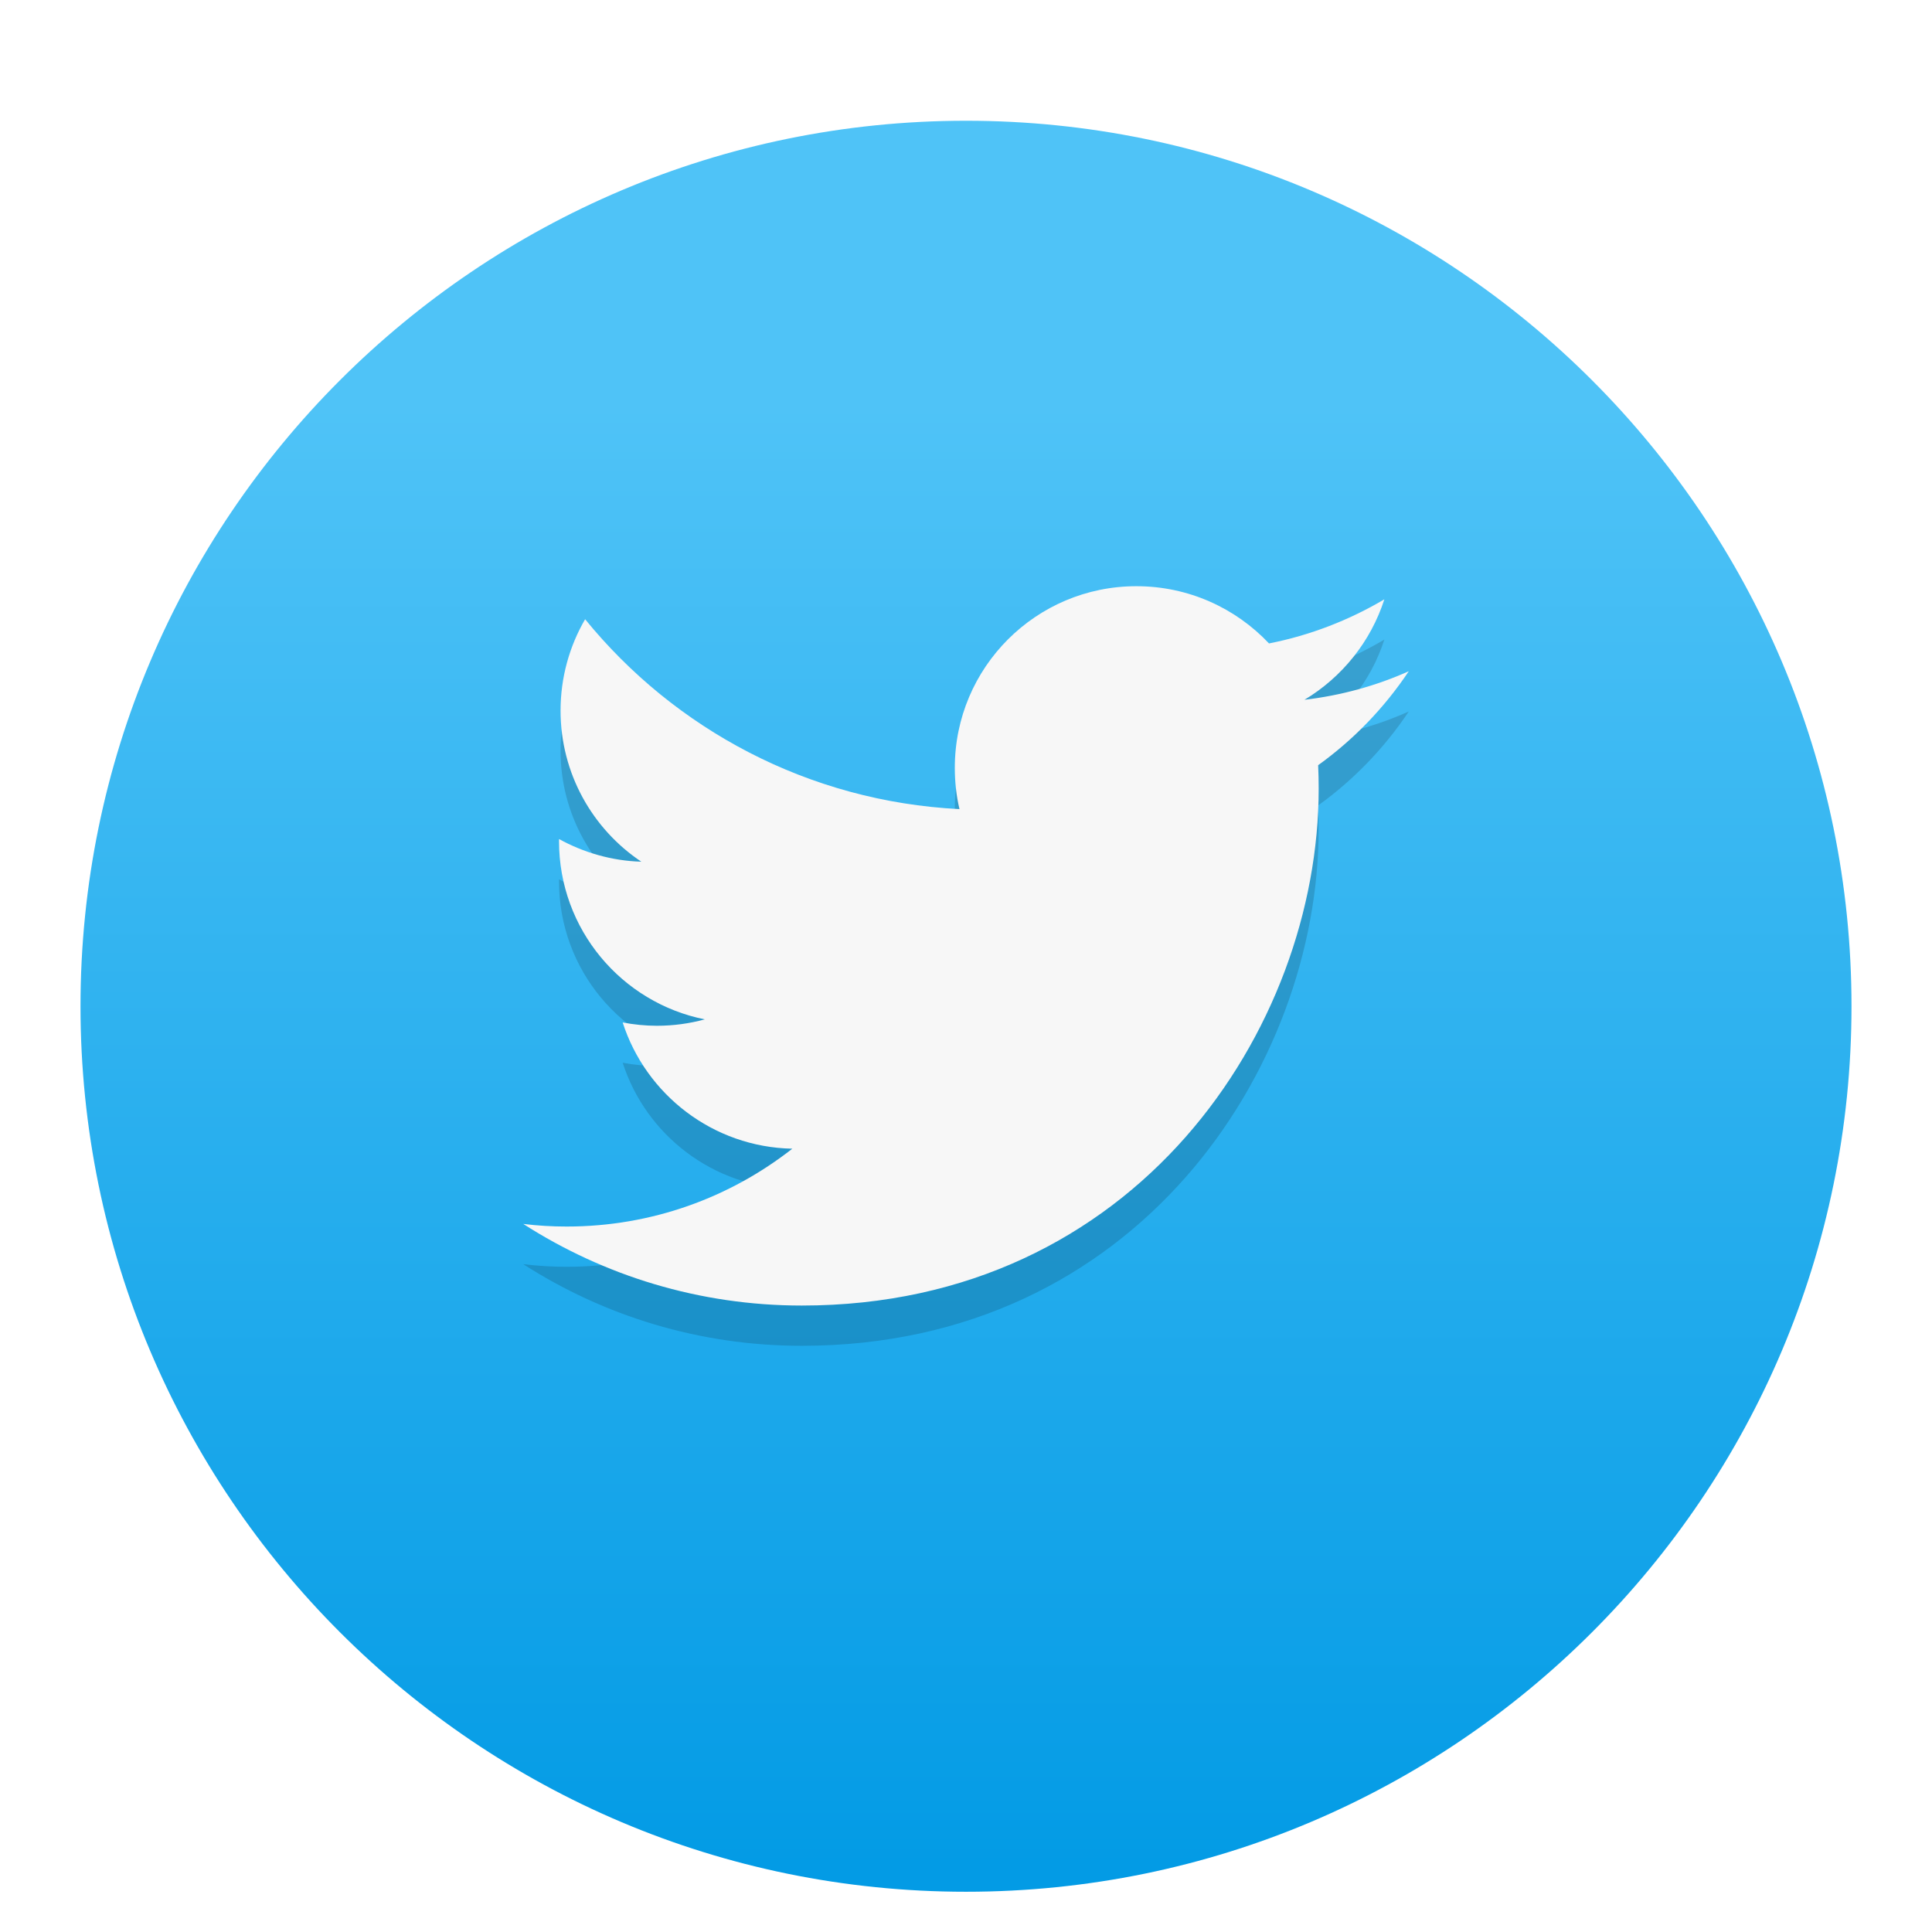 <?xml version="1.0" standalone="no"?><!-- Generator: Gravit.io --><svg xmlns="http://www.w3.org/2000/svg" xmlns:xlink="http://www.w3.org/1999/xlink" style="isolation:isolate" viewBox="0 0 48 48" width="48" height="48"><defs><clipPath id="_clipPath_hcxMz7fL0WawpwOFV78dIzjb2C0kBsRF"><rect width="48" height="48"/></clipPath></defs><g clip-path="url(#_clipPath_hcxMz7fL0WawpwOFV78dIzjb2C0kBsRF)"><g style="isolation:isolate" id="Design"><defs><filter id="IC0HMc4qFE7uYFO52Xn9eciXxXiYD4Nc" x="-200%" y="-200%" width="400%" height="400%"><feOffset xmlns="http://www.w3.org/2000/svg" in="SourceAlpha" result="offOut" dx="0" dy="1"/><feGaussianBlur xmlns="http://www.w3.org/2000/svg" in="offOut" result="blurOut" stdDeviation="0.5"/><feComponentTransfer xmlns="http://www.w3.org/2000/svg" in="blurOut" result="opacOut"><feFuncA xmlns="http://www.w3.org/2000/svg" type="table" tableValues="0 0.5"/></feComponentTransfer><feBlend xmlns="http://www.w3.org/2000/svg" in="SourceGraphic" in2="opacOut" mode="normal"/></filter></defs><g filter="url(#IC0HMc4qFE7uYFO52Xn9eciXxXiYD4Nc)"><linearGradient id="_lgradient_5" x1="50.097%" y1="15.535%" x2="50.097%" y2="99.332%"><stop offset="0%" stop-opacity="1" style="stop-color:rgb(79,195,247)"/><stop offset="100%" stop-opacity="1" style="stop-color:rgb(3,155,229)"/></linearGradient><path d=" M 2 24 C 2 11.858 11.858 2 24 2 C 36.142 2 46 11.858 46 24 C 46 36.142 36.142 46 24 46 C 11.858 46 2 36.142 2 24 Z " fill="url(#_lgradient_5)"/></g><g id="Group"><path d=" M 35 17.677 C 34.192 18.038 33.32 18.279 32.409 18.386 C 33.341 17.827 34.055 16.943 34.394 15.89 C 33.521 16.406 32.555 16.784 31.528 16.986 C 30.703 16.11 29.531 15.564 28.233 15.564 C 25.741 15.564 23.722 17.583 23.722 20.075 C 23.722 20.427 23.76 20.771 23.838 21.102 C 20.087 20.913 16.762 19.117 14.537 16.385 C 14.15 17.051 13.927 17.829 13.927 18.654 C 13.927 20.217 14.722 21.6 15.934 22.409 C 15.195 22.387 14.499 22.181 13.889 21.846 C 13.889 21.863 13.889 21.884 13.889 21.901 C 13.889 24.088 15.444 25.914 17.511 26.326 C 17.132 26.429 16.733 26.485 16.321 26.485 C 16.029 26.485 15.749 26.455 15.47 26.403 C 16.046 28.194 17.713 29.5 19.685 29.539 C 18.138 30.751 16.196 31.473 14.078 31.473 C 13.713 31.473 13.357 31.452 13 31.408 C 15.002 32.693 17.373 33.436 19.921 33.436 C 28.221 33.436 32.762 26.558 32.762 20.595 C 32.762 20.398 32.758 20.204 32.749 20.011 C 33.629 19.379 34.394 18.585 35 17.678 L 35 17.677 Z " fill="rgb(0,0,0)" fill-opacity="0.15"/><path d=" M 35 16.677 C 34.192 17.038 33.32 17.279 32.409 17.386 C 33.341 16.827 34.055 15.943 34.394 14.89 C 33.521 15.406 32.555 15.784 31.528 15.986 C 30.703 15.11 29.531 14.564 28.233 14.564 C 25.741 14.564 23.722 16.583 23.722 19.075 C 23.722 19.427 23.76 19.771 23.838 20.102 C 20.087 19.913 16.762 18.117 14.537 15.385 C 14.15 16.051 13.927 16.829 13.927 17.654 C 13.927 19.217 14.722 20.6 15.934 21.409 C 15.195 21.387 14.499 21.181 13.889 20.846 C 13.889 20.863 13.889 20.884 13.889 20.901 C 13.889 23.088 15.444 24.914 17.511 25.326 C 17.132 25.429 16.733 25.485 16.321 25.485 C 16.029 25.485 15.749 25.455 15.47 25.403 C 16.046 27.194 17.713 28.5 19.685 28.539 C 18.138 29.751 16.196 30.473 14.078 30.473 C 13.713 30.473 13.357 30.452 13 30.408 C 15.002 31.693 17.373 32.436 19.921 32.436 C 28.221 32.436 32.762 25.558 32.762 19.595 C 32.762 19.398 32.758 19.204 32.749 19.011 C 33.629 18.379 34.394 17.585 35 16.678 L 35 16.677 Z " fill="rgb(247,247,247)"/></g></g></g></svg>